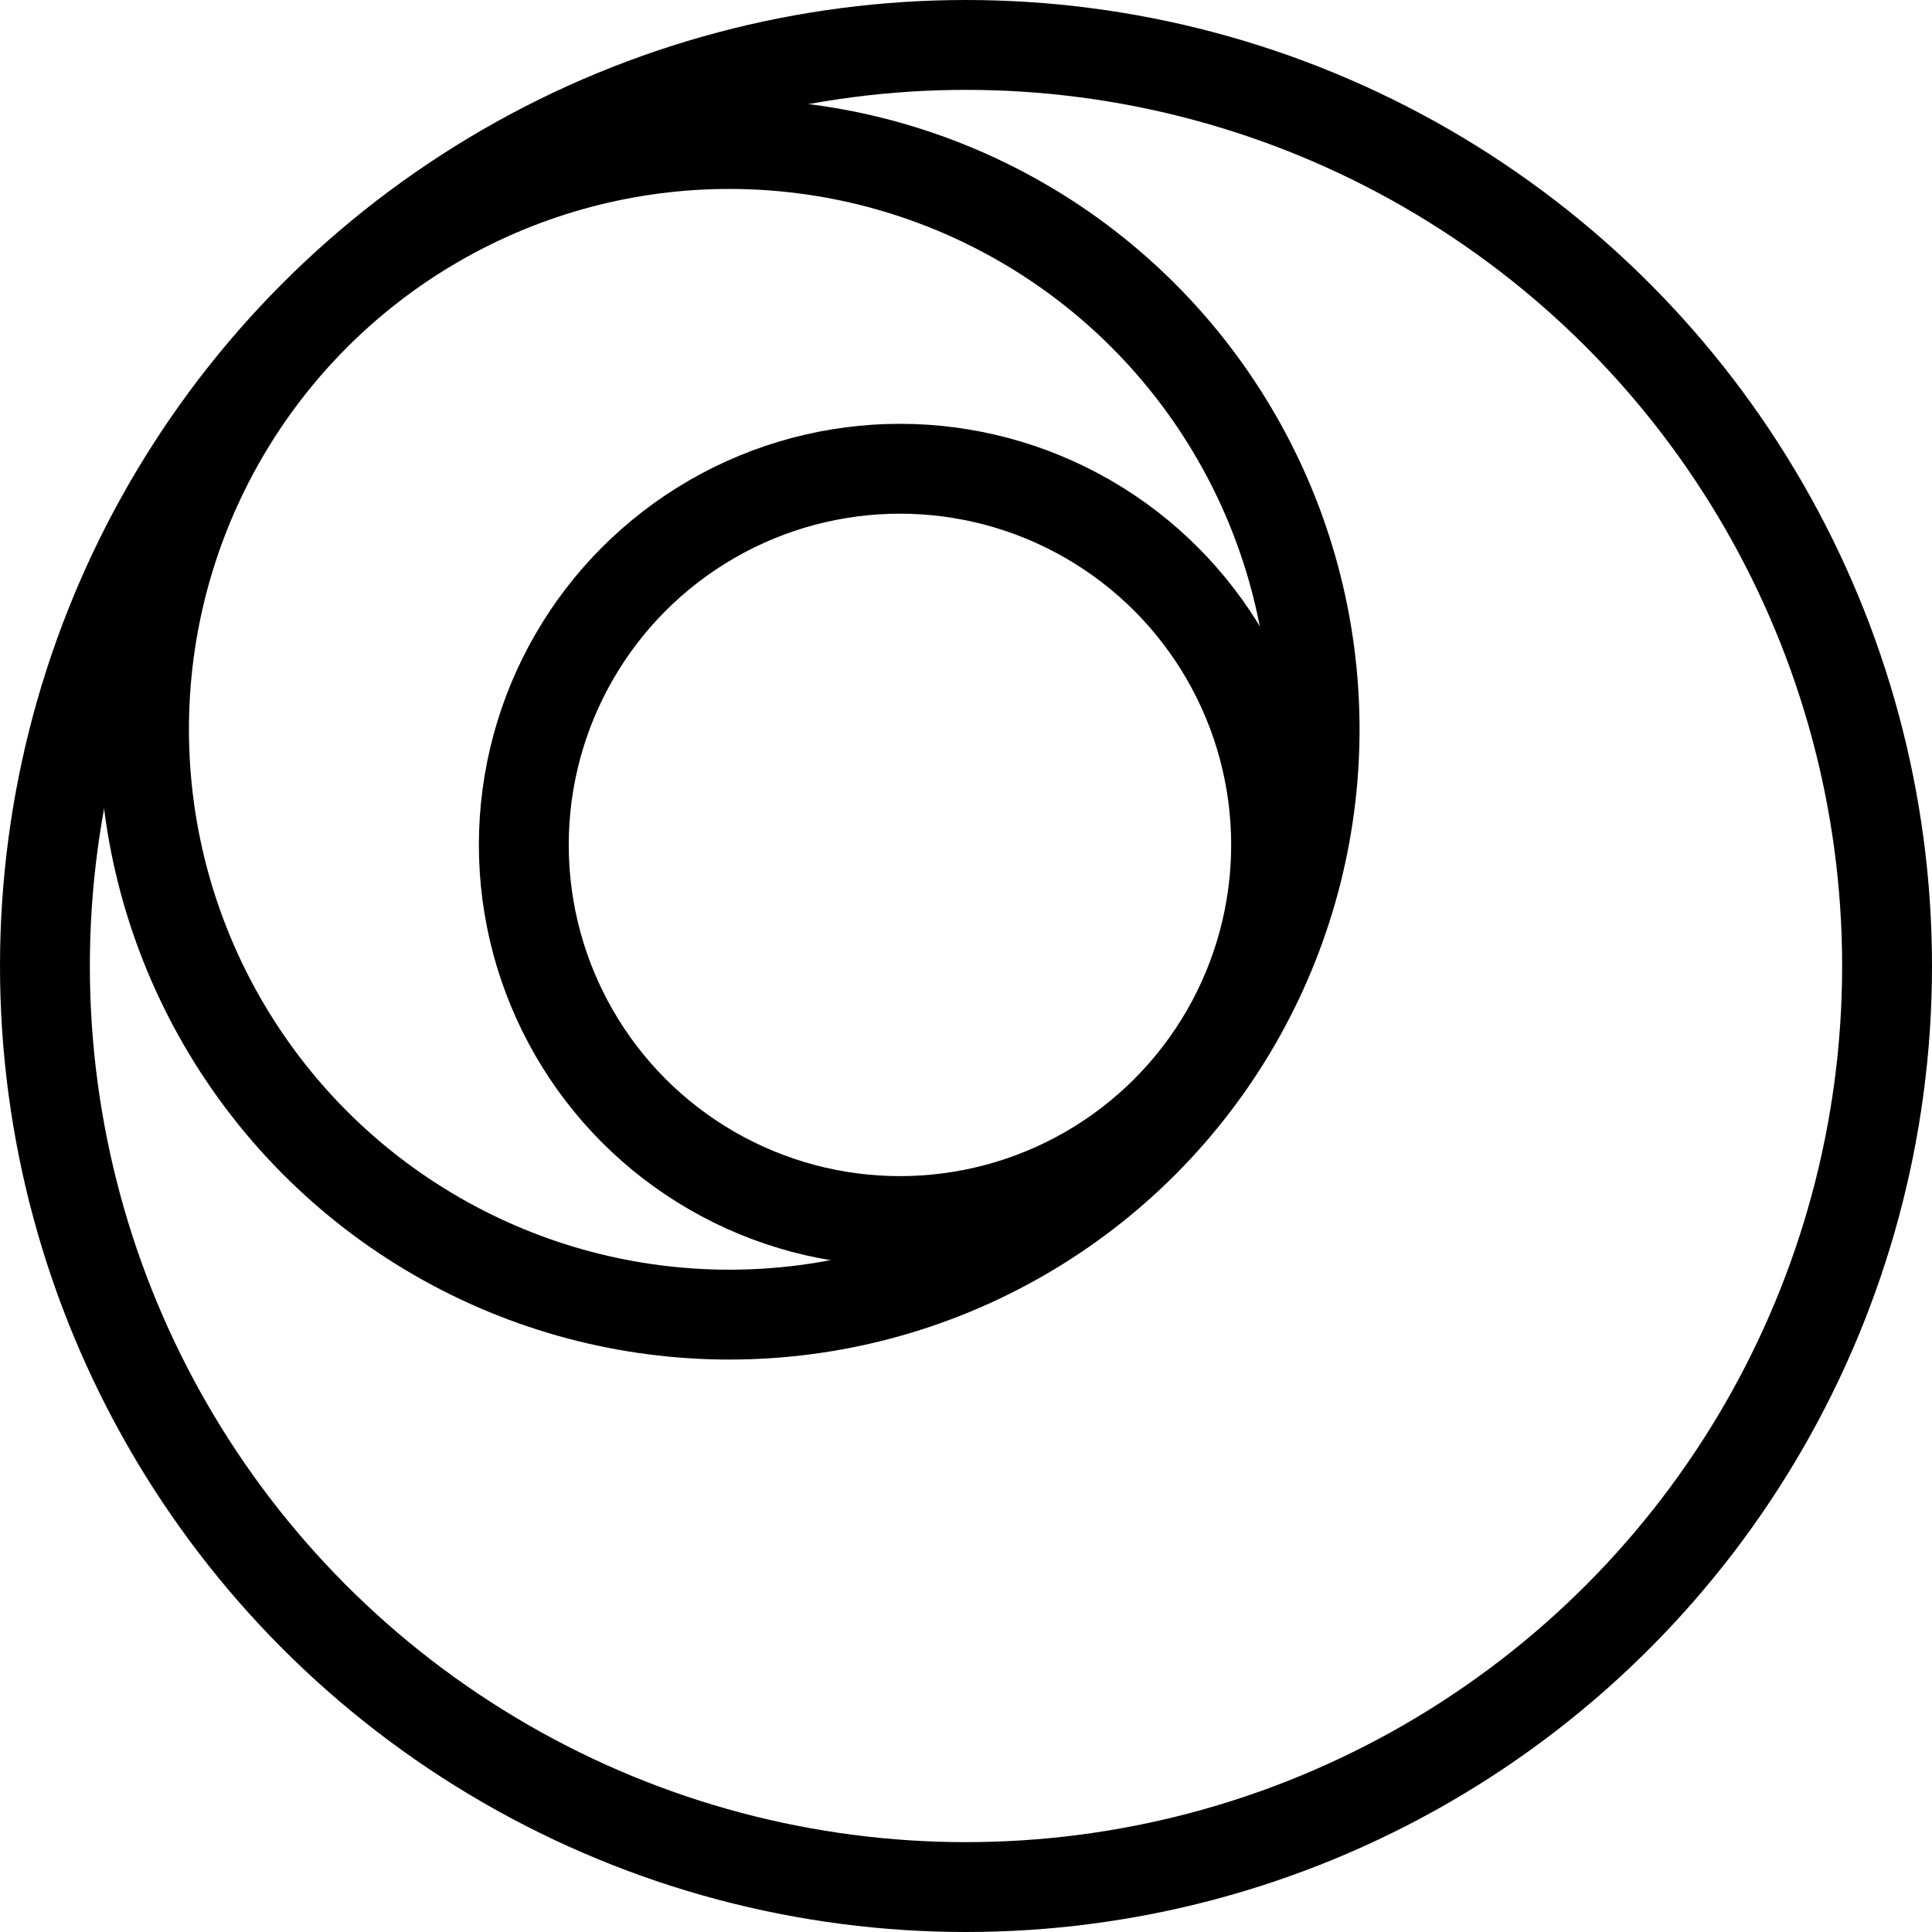 <svg width="215" height="215" viewBox="0 0 215 215" fill="none" xmlns="http://www.w3.org/2000/svg">
<circle cx="107.5" cy="107.5" r="102.5" stroke="black" stroke-width="10"/>
<circle cx="81.161" cy="81.161" r="65.135" stroke="black" stroke-width="10"/>
<circle cx="100.15" cy="94.024" r="41.859" stroke="black" stroke-width="10"/>
</svg>

